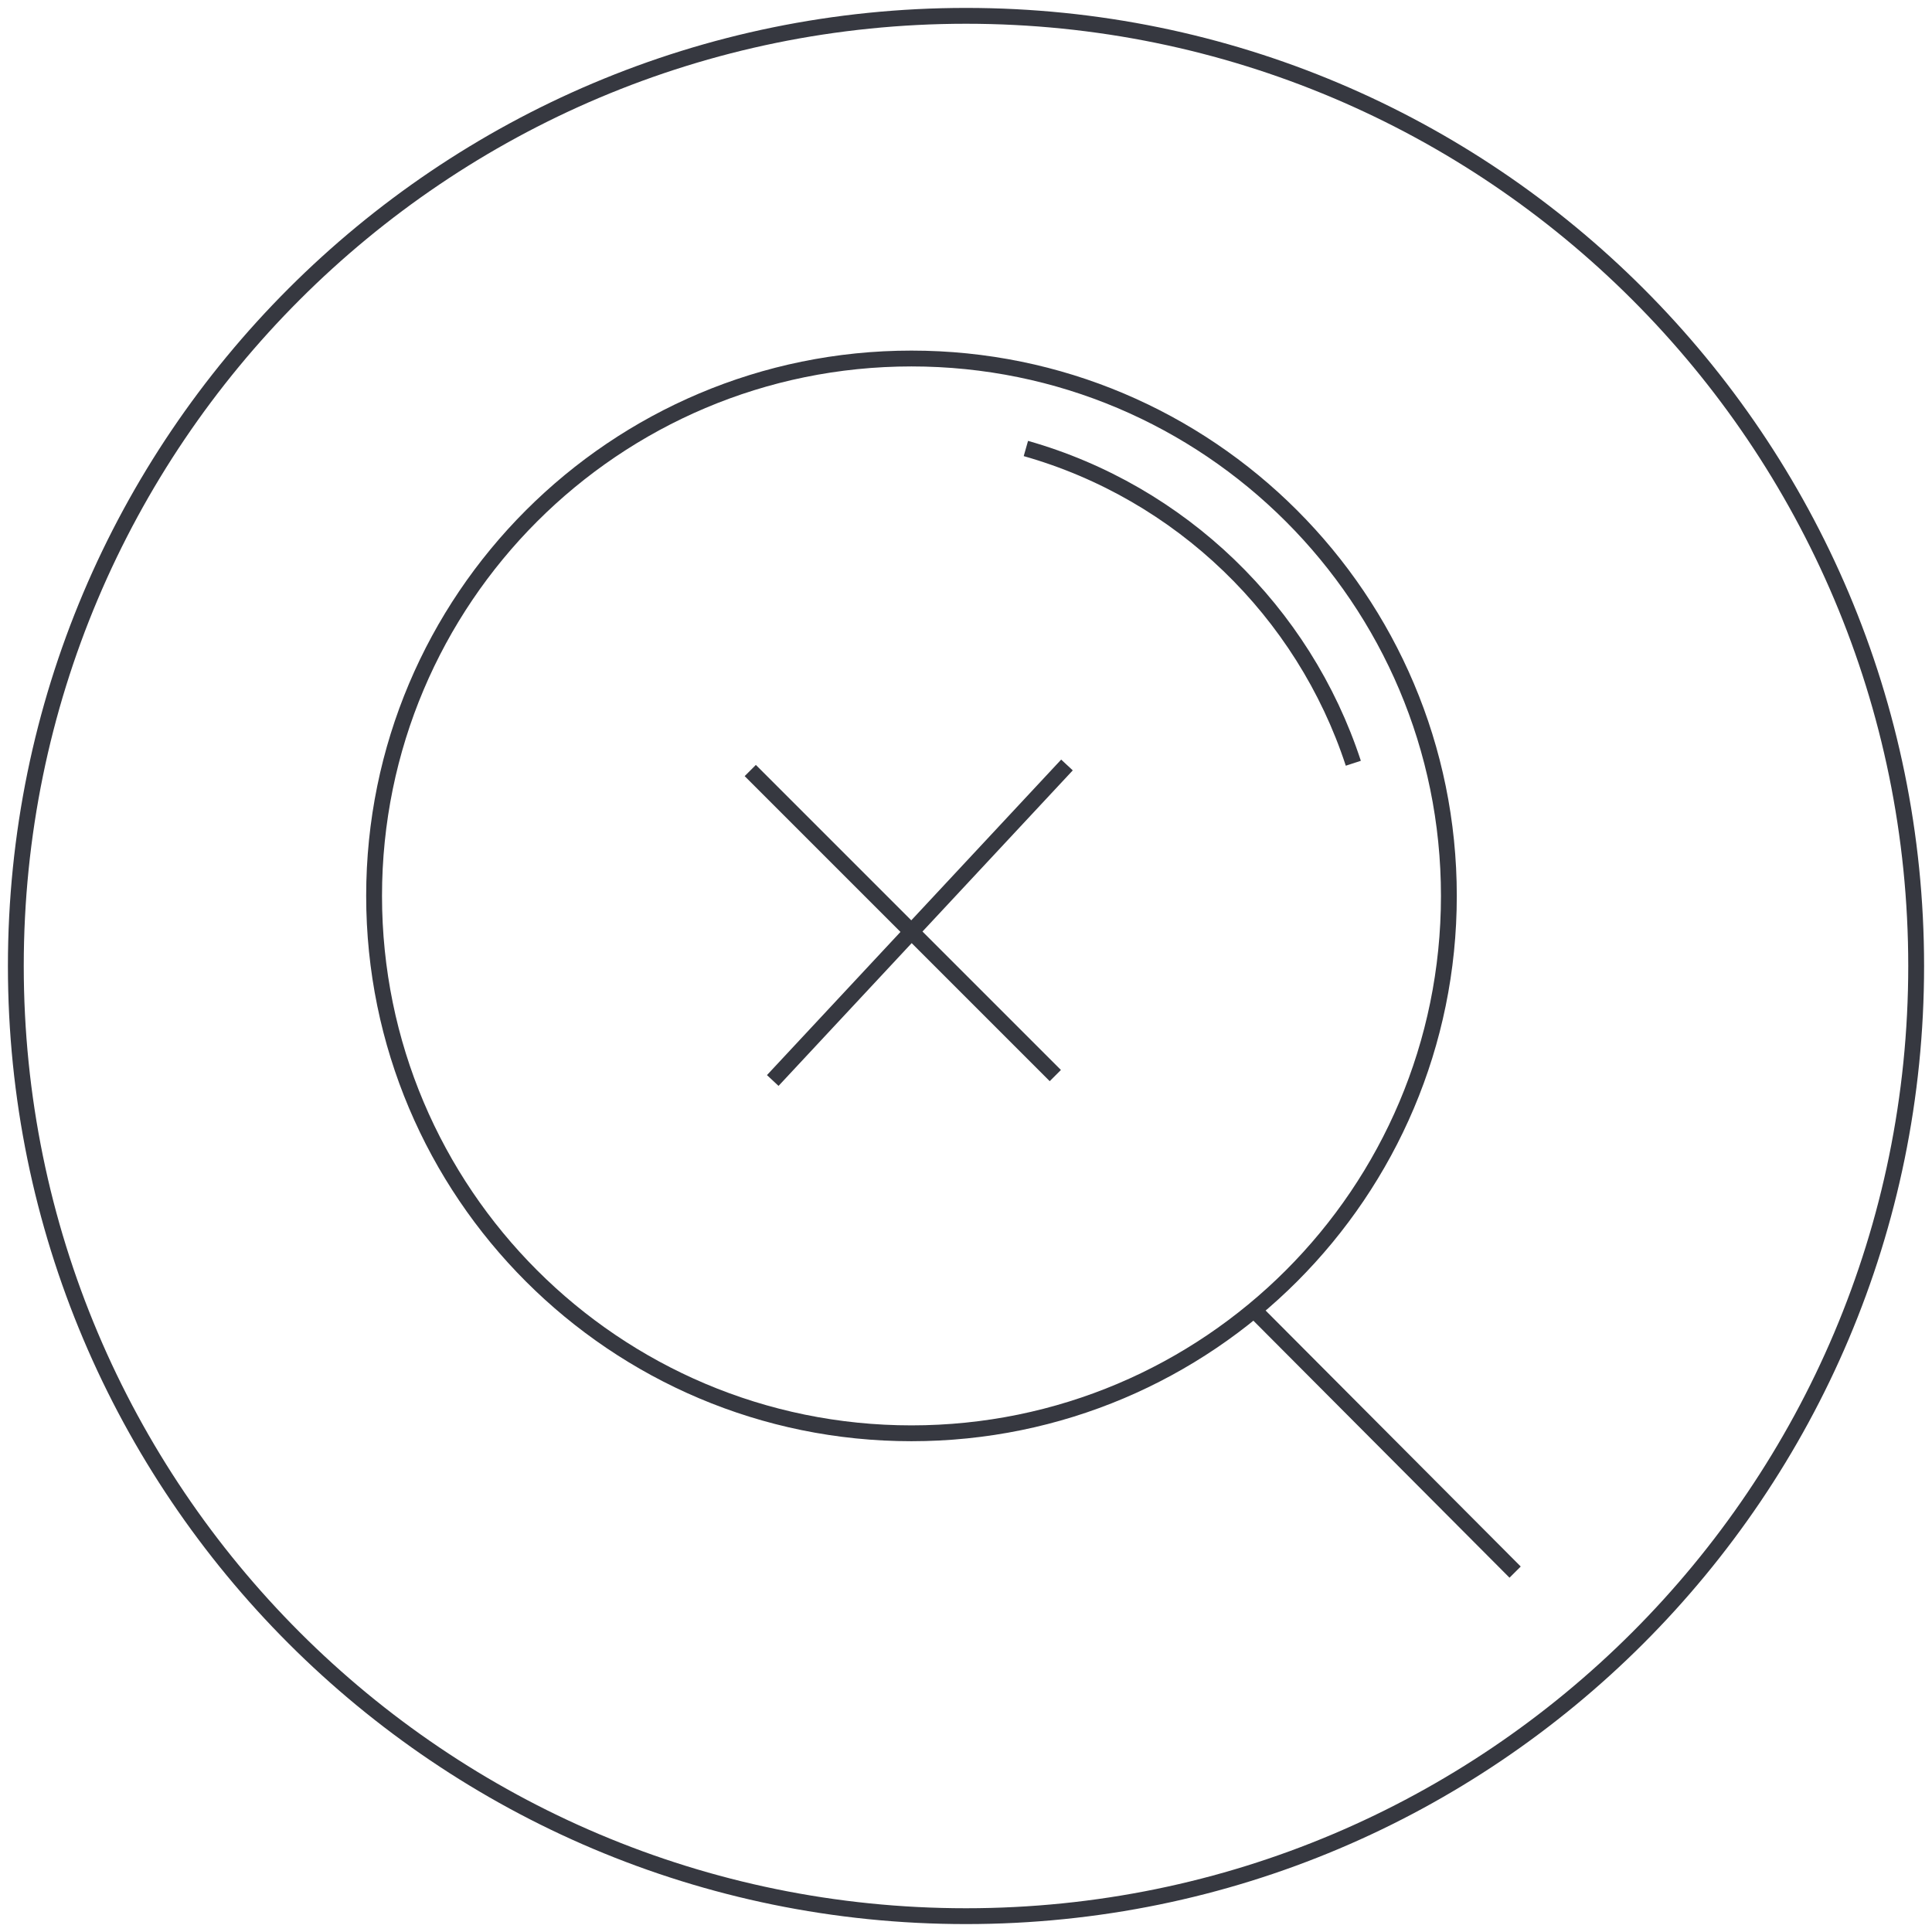 <svg xmlns="http://www.w3.org/2000/svg" viewBox="0 0 122 122" class="svg-slider-category">
  <g fill="none" stroke="#363840" transform="translate(-1728 -2001)">
    <g transform="translate(1729 2002)">
      <path d="M-1.98020107e-15,60 C3.04310311e-15,93.137 26.863,120 60,120 C93.137,120 120,93.137 120,60 C120,26.863 93.137,2.18404529e-15 60,0 C26.863,-2.07484303e-15 -1.02795732e-14,26.863 -1.42108547e-14,60"/>
      <path d="M22.623 55.574C22.623 74.315 37.816 89.508 56.557 89.508 75.299 89.508 90.492 74.315 90.492 55.574 90.492 36.832 75.299 21.639 56.557 21.639 37.816 21.639 22.623 36.832 22.623 55.574M78.049 81.59L94.675 98.274M84.458 47.197C81.315 37.597 73.544 30.092 63.781 27.321M46.377 47.656L65.64 66.919M66.376 47.306L47.797 67.23"/>
    </g>
  </g>
</svg>
